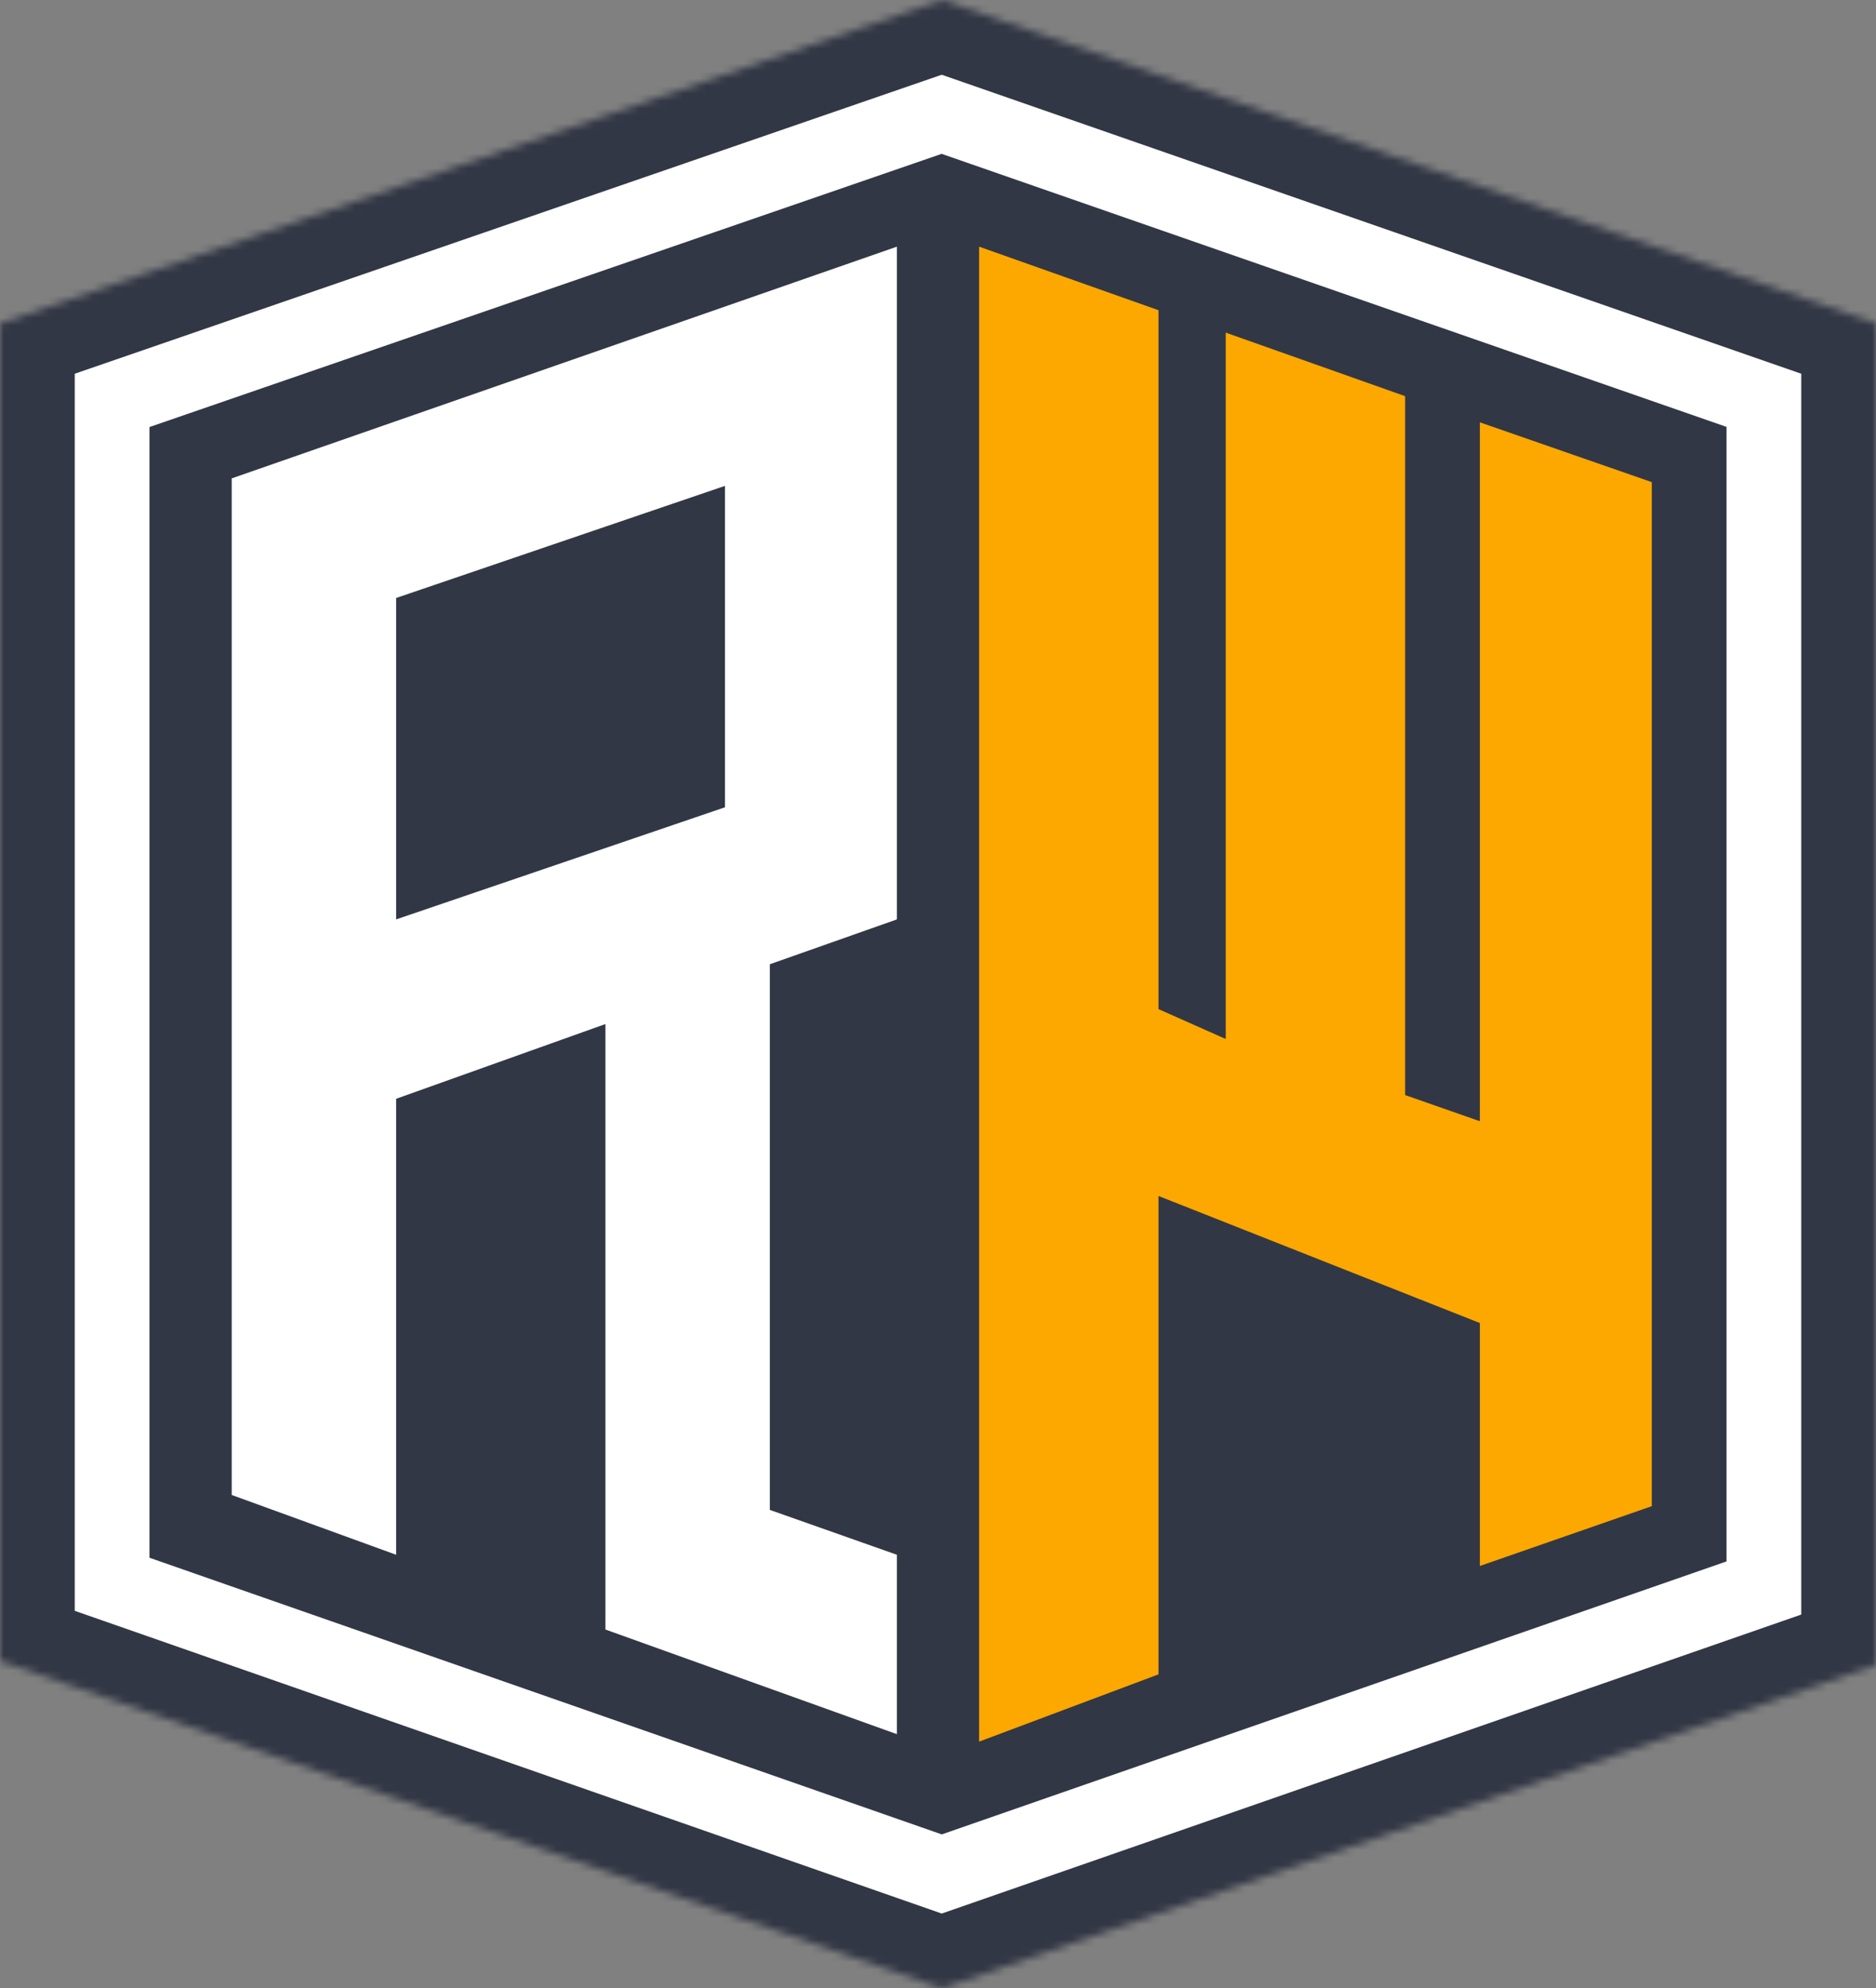 <svg width="251" height="266" viewBox="0 0 251 266" fill="none" xmlns="http://www.w3.org/2000/svg">
<rect x="0" y="0" width="251" height="266" fill="#808080" stroke="none"/>
<mask id="path-1-inside-1" fill="white">
<path d="M0 222.207V43.252L126.043 0L251 43.252V222.748L126.043 266L0 222.207Z"/>
</mask>
<path d="M0 43.252L-164.559 -436.299L-507 -318.79L-507 43.252H0ZM0 222.207H-507V582.784L-166.396 701.124L0 222.207ZM126.043 266L-40.352 744.917L125.731 802.621L291.881 745.111L126.043 266ZM251 222.748L416.837 701.859L758 583.77V222.748H251ZM251 43.252H758V-317.77L416.837 -435.859L251 43.252ZM126.043 0L291.881 -479.111L126.758 -536.265L-38.516 -479.551L126.043 0ZM-507 43.252V222.207H507V43.252H-507ZM-166.396 701.124L-40.352 744.917L292.439 -212.917L166.396 -256.71L-166.396 701.124ZM291.881 745.111L416.837 701.859L85.162 -256.363L-39.794 -213.111L291.881 745.111ZM758 222.748V43.252H-256V222.748H758ZM416.837 -435.859L291.881 -479.111L-39.794 479.111L85.162 522.363L416.837 -435.859ZM-38.516 -479.551L-164.559 -436.299L164.559 522.803L290.602 479.551L-38.516 -479.551Z" fill="#323745" mask="url(#path-1-inside-1)"/>
<path d="M126.003 250.705L15 211.95V53.565L125.993 15.291L236 53.555V212.445L126.003 250.705Z" stroke="white" stroke-width="10"/>
<path fill-rule="evenodd" clip-rule="evenodd" d="M31 64L120 33V123L103 129V202L120 208V232L81 218V137L53 147V208L31 200V64ZM53 80L97 65V108L53 123V80Z" fill="white"/>
<path d="M155 41.5L131 33V233L155 224V160L198 177V209.5L221 201.5V64.5L198 56.5V150L188 146.5V53L164 44.5V139L155 135V41.5Z" fill="#FCA800"/>
</svg>